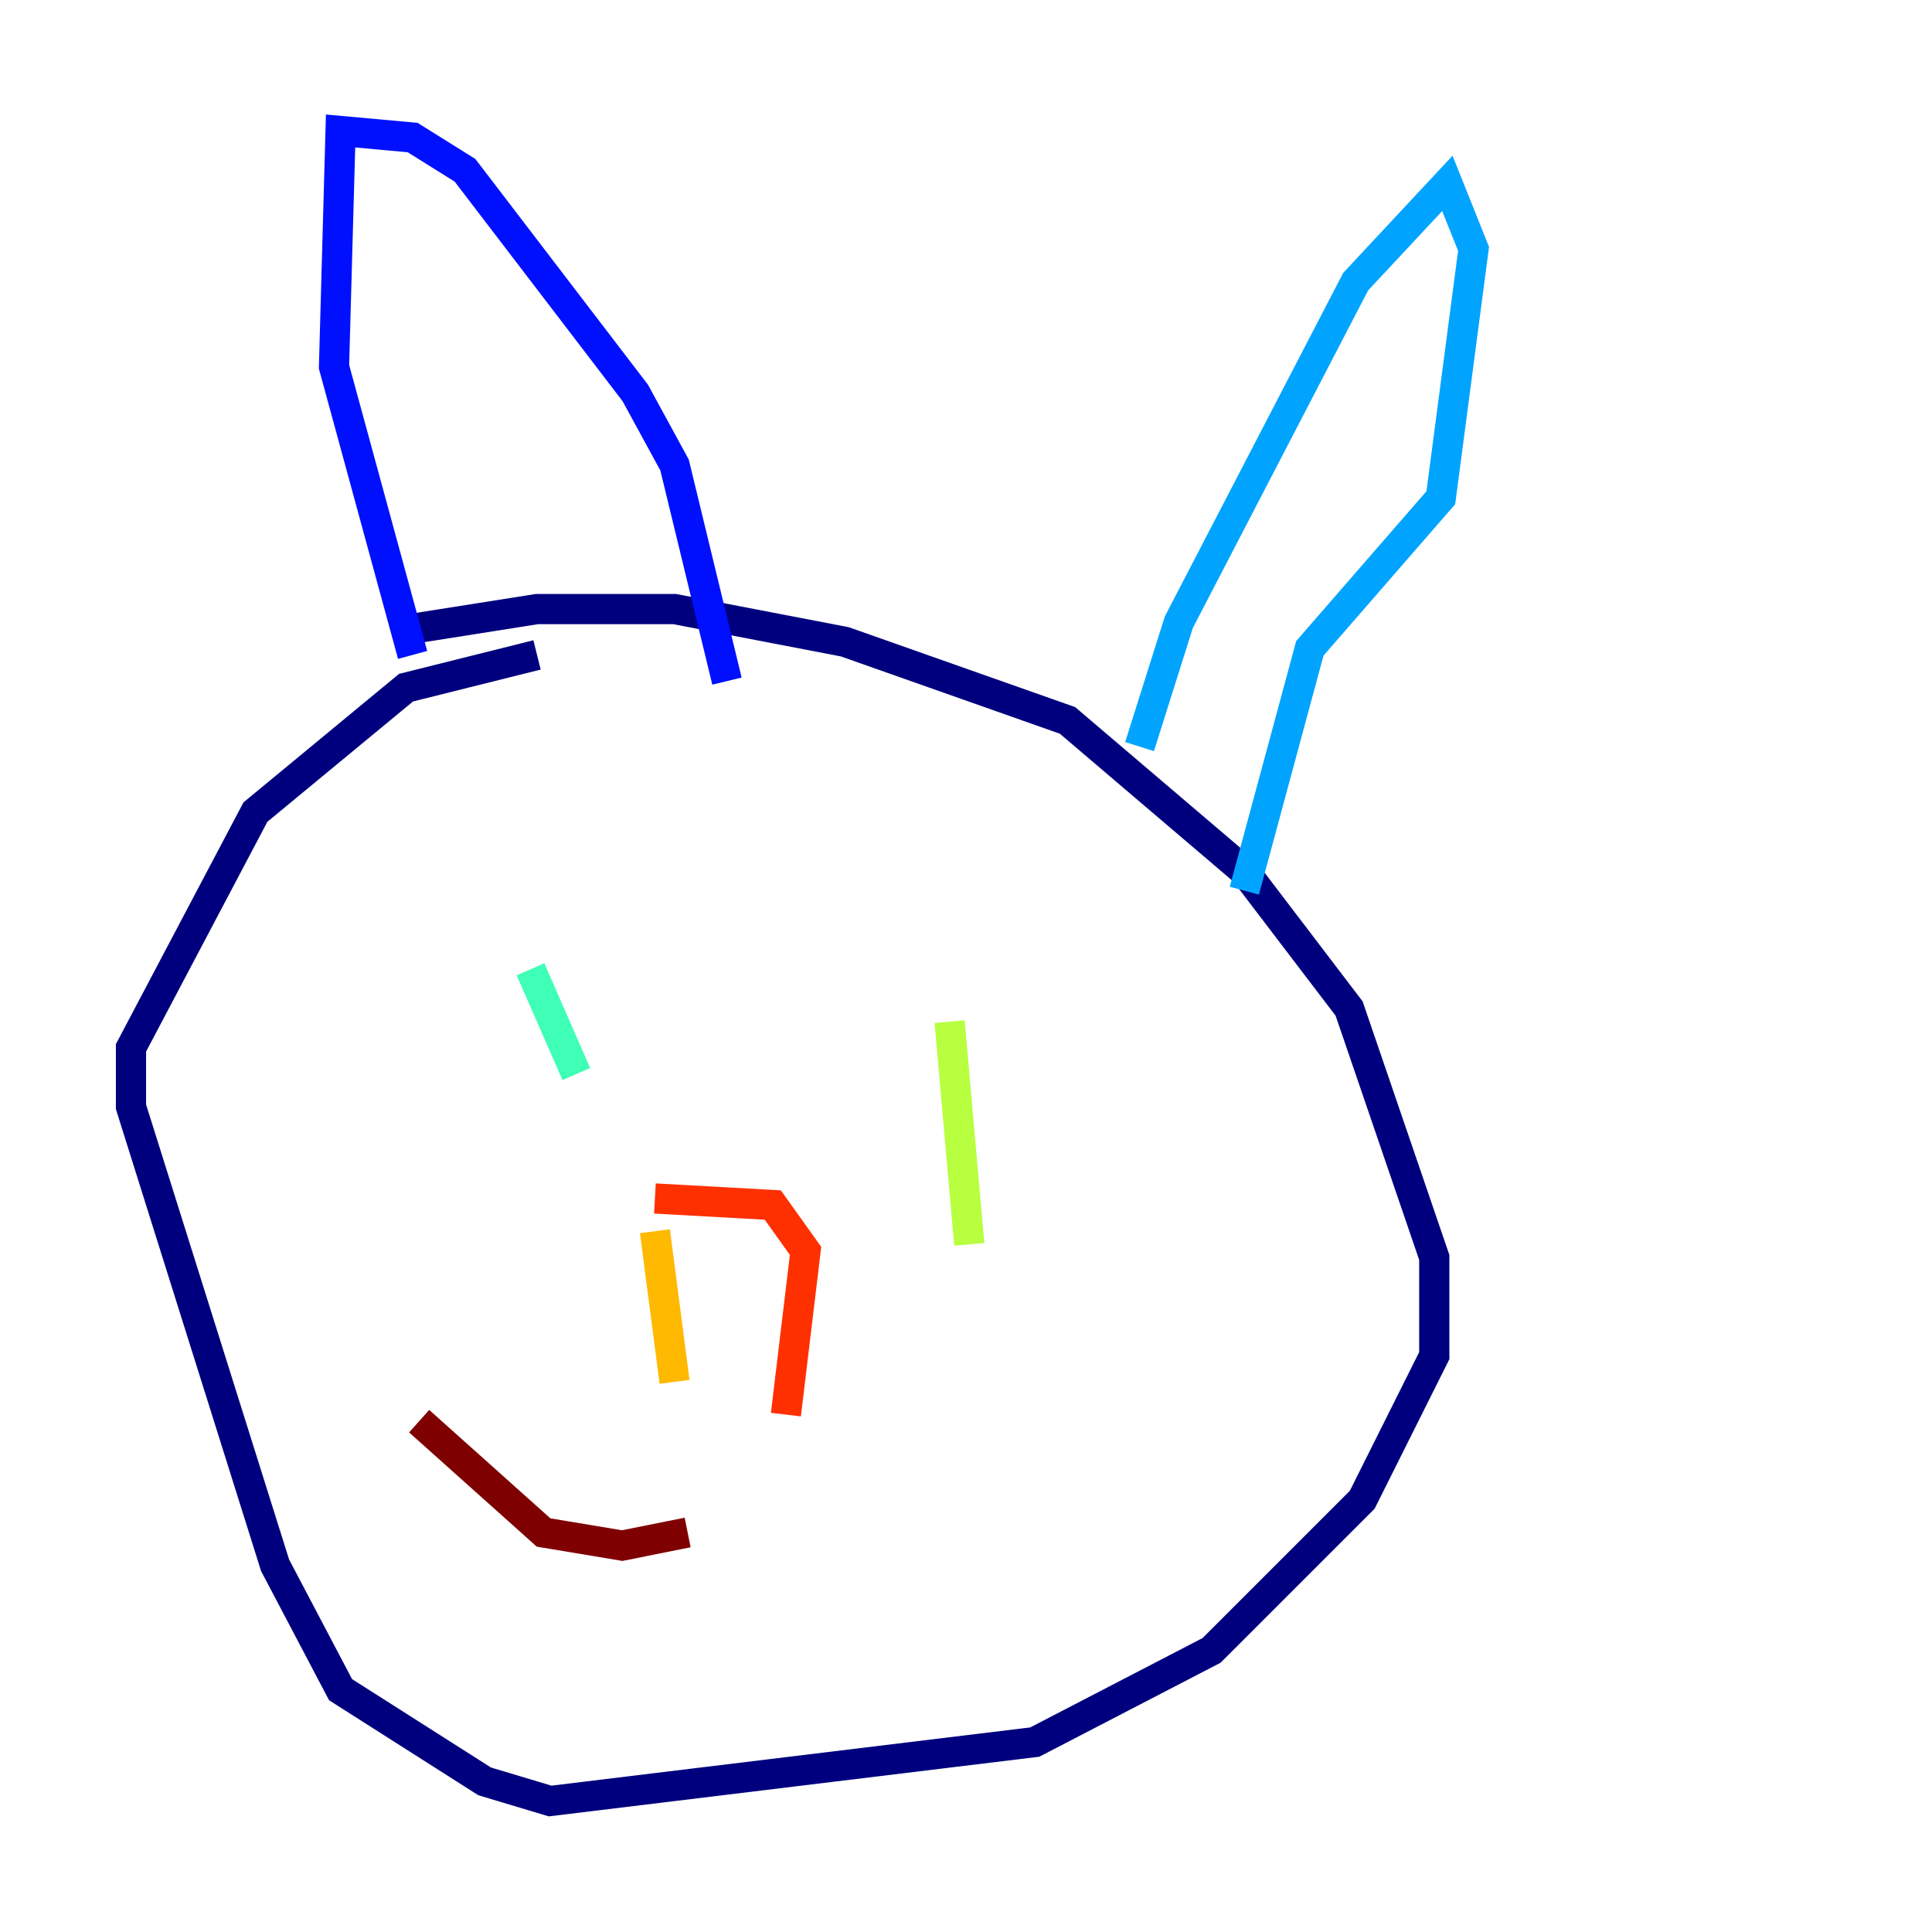 <?xml version="1.0" encoding="utf-8" ?>
<svg baseProfile="tiny" height="128" version="1.2" viewBox="0,0,128,128" width="128" xmlns="http://www.w3.org/2000/svg" xmlns:ev="http://www.w3.org/2001/xml-events" xmlns:xlink="http://www.w3.org/1999/xlink"><defs /><polyline fill="none" points="35.58,43.39 26.902,45.559 16.922,53.803 8.678,69.424 8.678,73.329 18.224,103.702 22.563,111.946 32.108,118.02 36.447,119.322 68.556,115.417 80.271,109.342 90.251,99.363 95.024,89.817 95.024,83.308 89.383,66.82 82.441,57.709 70.725,47.729 55.973,42.522 44.691,40.352 35.58,40.352 27.336,41.654" stroke="#00007f" stroke-width="2" /><polyline fill="none" points="27.336,43.39 22.129,24.298 22.563,8.678 27.336,9.112 30.807,11.281 42.088,26.034 44.691,30.807 48.163,45.125" stroke="#0010ff" stroke-width="2" /><polyline fill="none" points="75.498,49.464 78.102,41.22 89.817,18.658 95.891,12.149 97.627,16.488 95.458,32.976 86.78,42.956 82.441,59.01" stroke="#00a4ff" stroke-width="2" /><polyline fill="none" points="35.146,64.217 38.183,71.159" stroke="#3fffb7" stroke-width="2" /><polyline fill="none" points="62.915,67.688 64.217,82.441" stroke="#b7ff3f" stroke-width="2" /><polyline fill="none" points="43.39,81.573 44.691,91.552" stroke="#ffb900" stroke-width="2" /><polyline fill="none" points="43.39,79.403 51.2,79.837 53.37,82.875 52.068,93.722" stroke="#ff3000" stroke-width="2" /><polyline fill="none" points="27.77,94.156 36.014,101.532 41.22,102.4 45.559,101.532" stroke="#7f0000" stroke-width="2" /></svg>